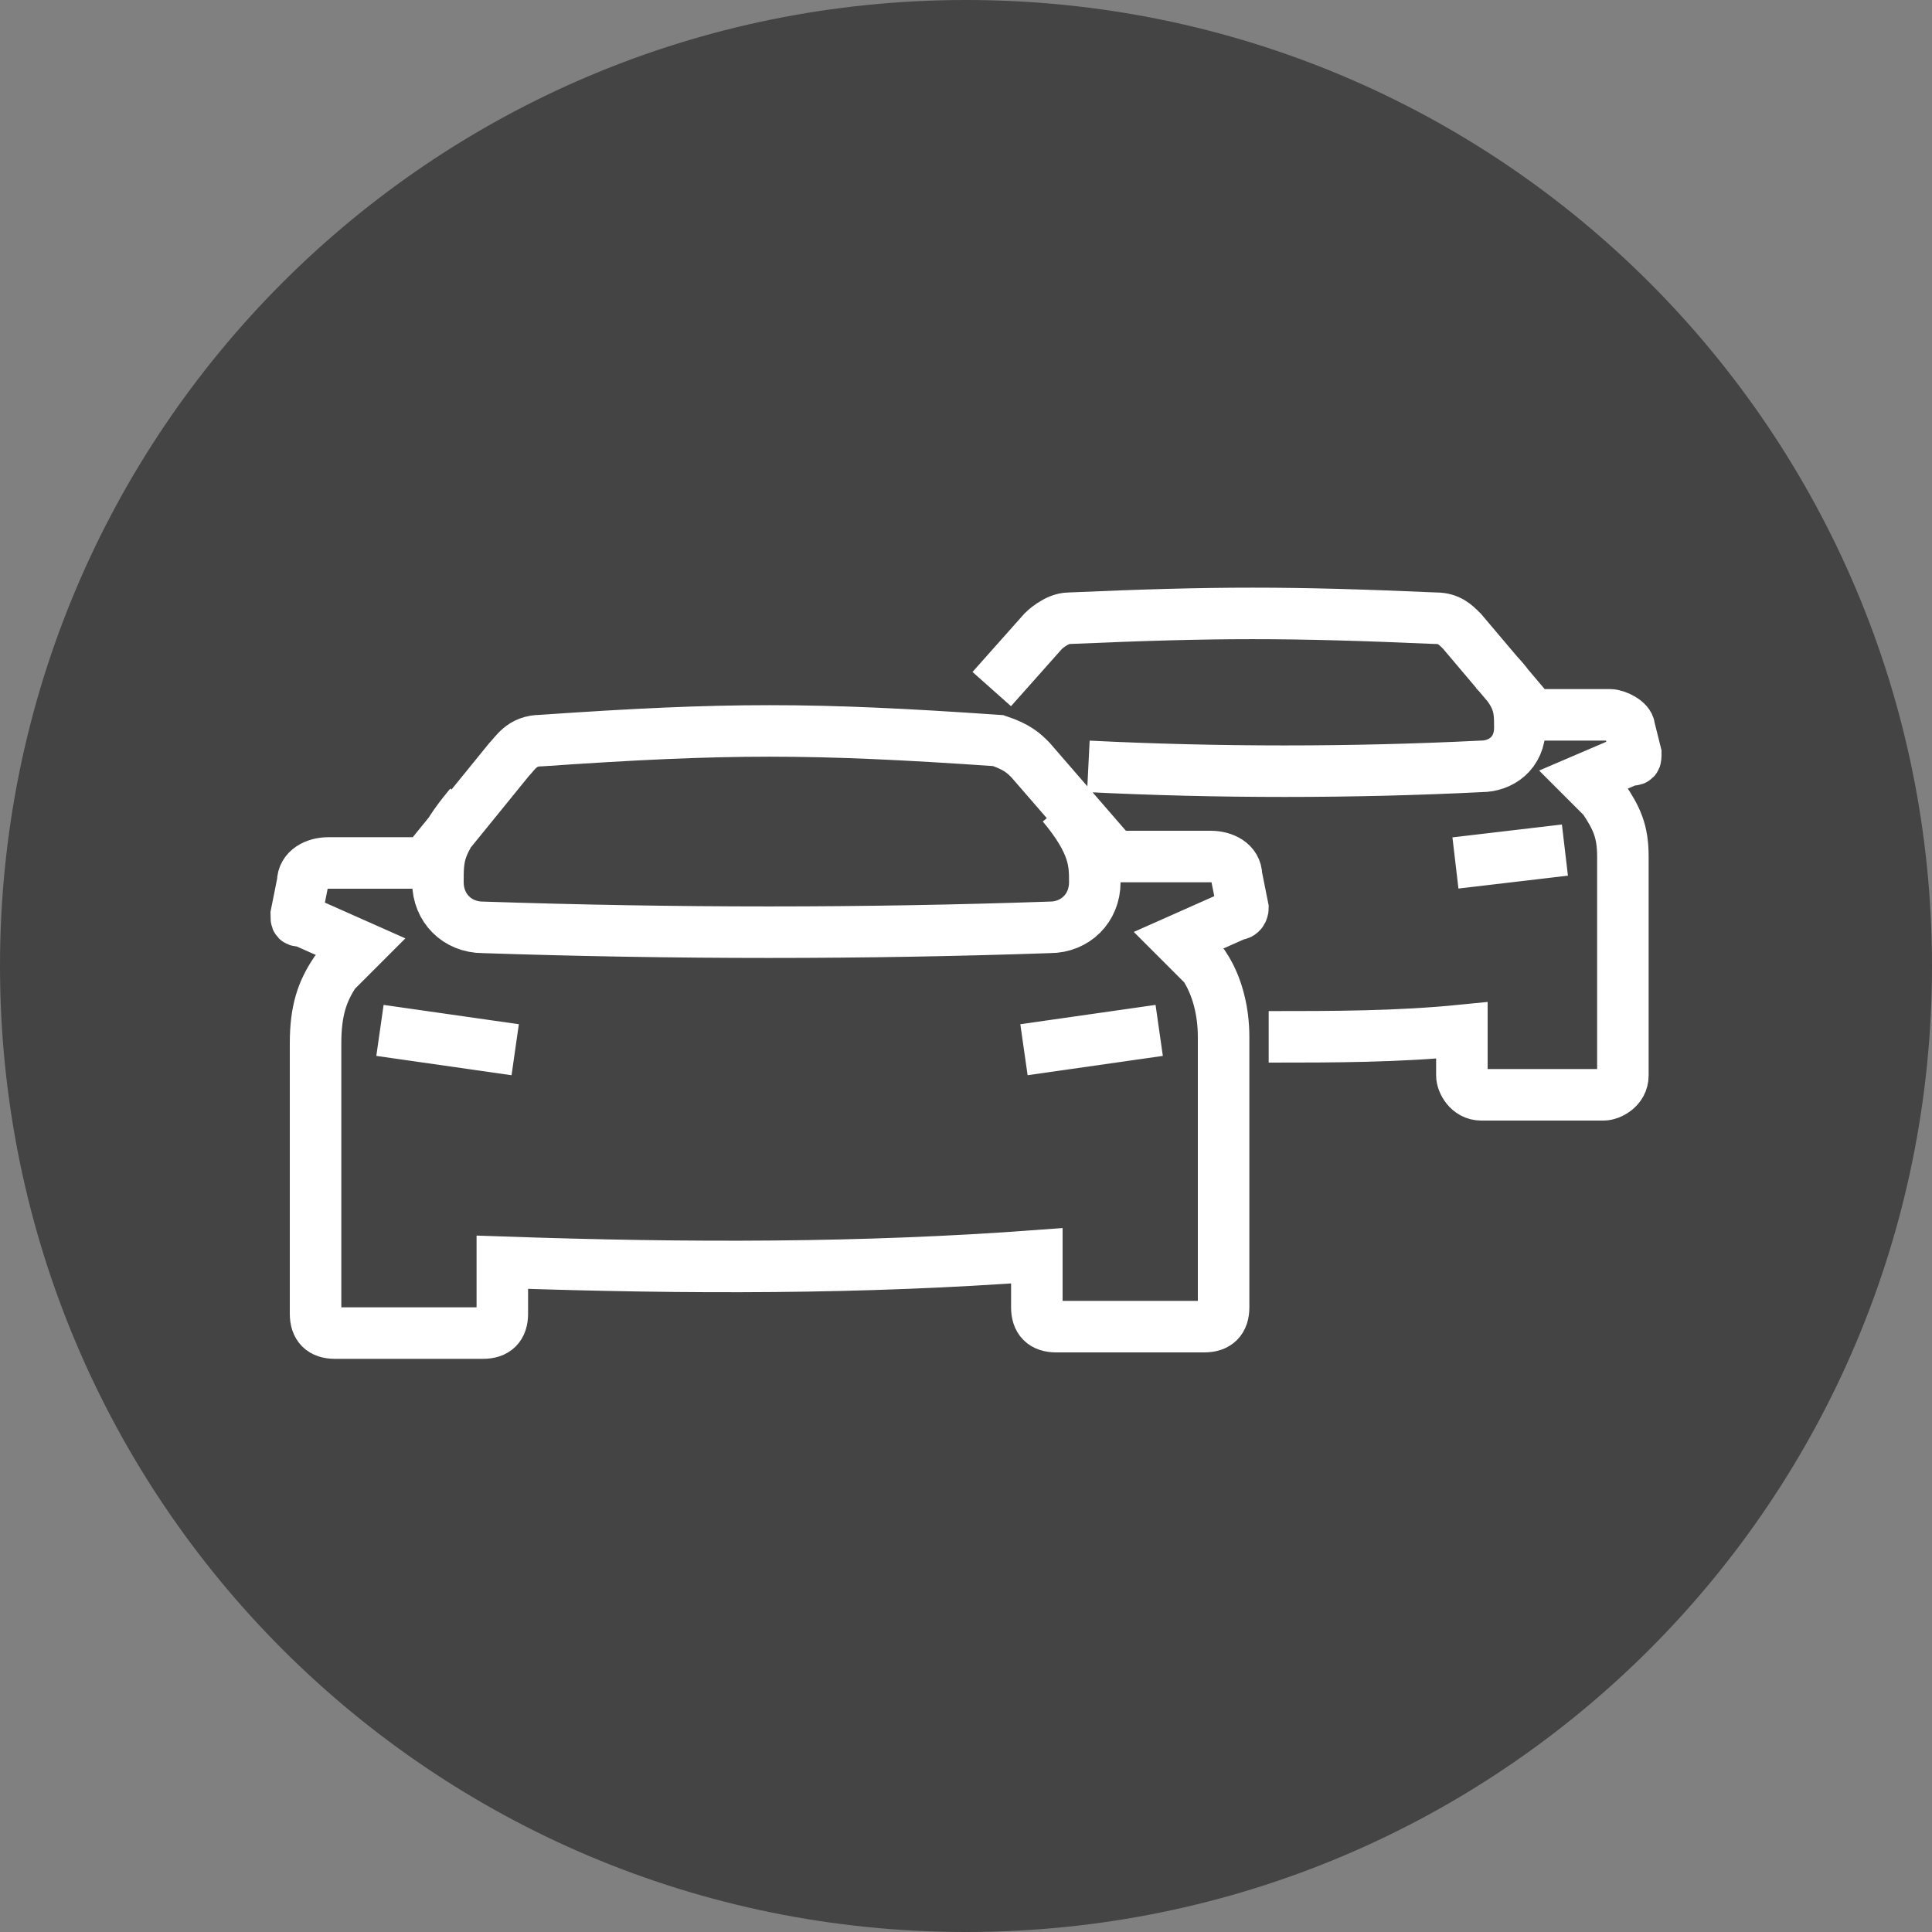 <?xml version="1.0" encoding="utf-8"?>
<!-- Generator: Adobe Illustrator 23.0.3, SVG Export Plug-In . SVG Version: 6.00 Build 0)  -->
<svg version="1.1" id="Layer_1" xmlns="http://www.w3.org/2000/svg" xmlns:xlink="http://www.w3.org/1999/xlink" x="0px" y="0px"
	 width="30px" height="30px" viewBox="0 0 30 30" style="enable-background:new 0 0 30 30;" xml:space="preserve">
<rect x="0" y="0" width="30" height="30" fill="#808080" stroke="none"/>
<style type="text/css">
	.st0{fill:#444444;}
	.st1{fill:#FFFFFF;}
	.st2{fill-rule:evenodd;clip-rule:evenodd;fill:none;stroke:#FFFFFF;stroke-width:0.8;stroke-miterlimit:22.926;}
	.st3{fill-rule:evenodd;clip-rule:evenodd;fill:none;stroke:#FFFFFF;stroke-width:0.5;stroke-miterlimit:22.926;}
	.st4{fill-rule:evenodd;clip-rule:evenodd;fill:#FFFFFF;}
	.st5{fill-rule:evenodd;clip-rule:evenodd;fill:none;stroke:#FCFCFC;stroke-width:0.8;stroke-miterlimit:22.926;}
</style>
<g>
	<g transform="translate(-1566 -464)">
		<g>
			<g>
				<path id="ezq6a" class="st0" d="M1566,479c0-8.3,6.7-15,15-15s15,6.7,15,15s-6.7,15-15,15S1566,487.3,1566,479z"/>
			</g>
		</g>
	</g>
</g>
<path class="st2" d="M16.1,19.5l0,0.8c0,0.2,0.1,0.3,0.3,0.3h2.3c0.2,0,0.3-0.1,0.3-0.3c0-1.2,0-1.6,0-4.2c0-0.4-0.1-0.8-0.3-1.1
	l-0.4-0.4l0.9-0.4c0.1,0,0.1-0.1,0.1-0.1l-0.1-0.5c0-0.2-0.2-0.3-0.4-0.3h-1.5L16,11.8c-0.1-0.1-0.2-0.2-0.5-0.3
	c-2.9-0.2-4.2-0.2-7.1,0c-0.3,0-0.4,0.2-0.5,0.3l-1.3,1.6H5.1c-0.2,0-0.4,0.1-0.4,0.3l-0.1,0.5c0,0.1,0,0.1,0.1,0.1l0.9,0.4
	l-0.4,0.4c-0.2,0.3-0.3,0.6-0.3,1.1c0,2.6,0,3,0,4.2c0,0.2,0.1,0.3,0.3,0.3h2.3c0.2,0,0.3-0.1,0.3-0.3l0-0.8
	C10.7,19.7,13.4,19.7,16.1,19.5L16.1,19.5z M5.9,16L8,16.3 M18,16l-2.1,0.3 M7.3,12.5c-0.5,0.6-0.5,0.8-0.5,1.2
	c0,0.4,0.3,0.7,0.7,0.7c3,0.1,5.9,0.1,8.8,0c0.4,0,0.7-0.3,0.7-0.7c0-0.3,0-0.6-0.5-1.2 M19.7,16.1c1,0,2,0,3-0.1l0,0.7
	c0,0.1,0.1,0.3,0.3,0.3h1.9c0.1,0,0.3-0.1,0.3-0.3c0-1,0-1.3,0-3.4c0-0.4-0.1-0.6-0.3-0.9l-0.3-0.3l0.7-0.3c0.1,0,0.1,0,0.1-0.1
	l-0.1-0.4c0-0.1-0.2-0.2-0.3-0.2h-1.2l-1.1-1.3c-0.1-0.1-0.2-0.2-0.4-0.2c-2.3-0.1-3.4-0.1-5.7,0c-0.2,0-0.4,0.2-0.4,0.2l-0.8,0.9
	 M24.3,13.2l-1.7,0.2 M16.9,11.9c2,0.1,4.1,0.1,6.1,0c0.3,0,0.6-0.2,0.6-0.6c0-0.3,0-0.5-0.4-0.9"/>
</svg>
